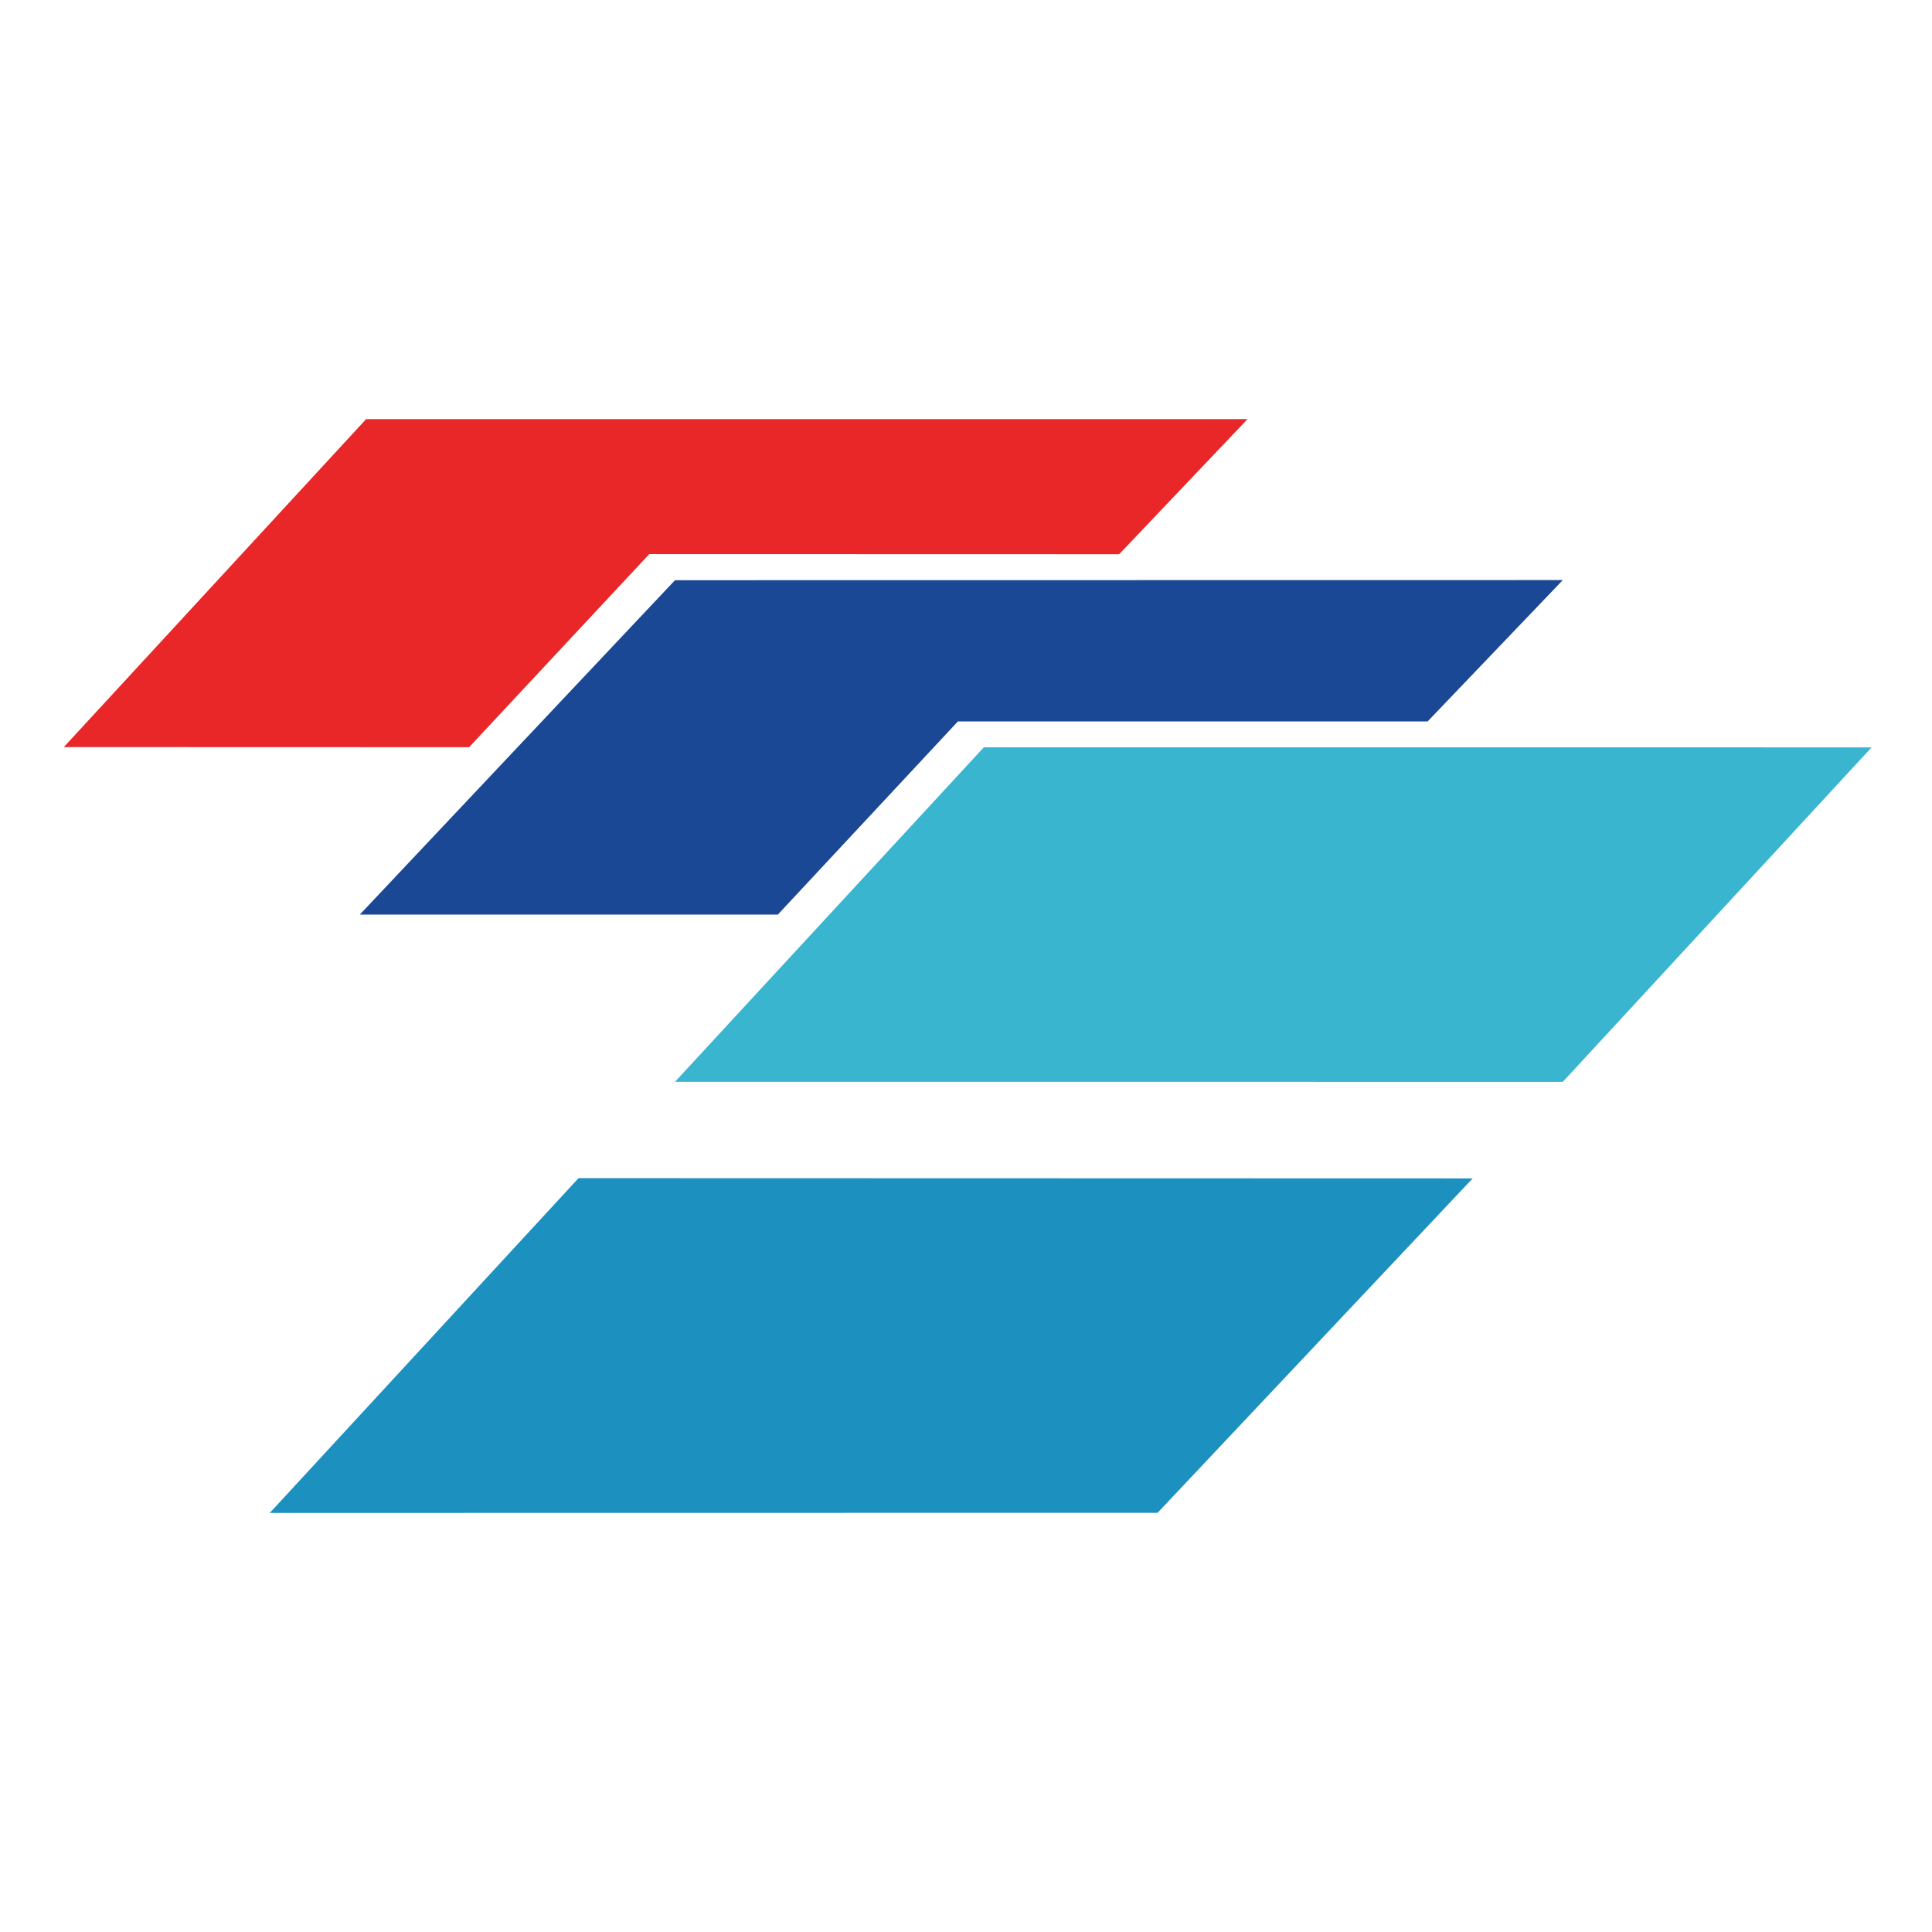 <?xml version="1.0" encoding="utf-8"?>
<!-- Generator: Adobe Illustrator 16.0.2, SVG Export Plug-In . SVG Version: 6.00 Build 0)  -->
<!DOCTYPE svg PUBLIC "-//W3C//DTD SVG 1.1//EN" "http://www.w3.org/Graphics/SVG/1.1/DTD/svg11.dtd">
<svg version="1.1" id="Layer_1" xmlns="http://www.w3.org/2000/svg" xmlns:xlink="http://www.w3.org/1999/xlink" x="0px" y="0px"
	 width="32px" height="32px" viewBox="0 0 32 32" enable-background="new 0 0 32 32" xml:space="preserve">
<polygon fill="#E92628" points="7.77,12.376 1.057,12.374 6.064,6.942 20.663,6.942 18.637,9.075 18.535,9.18 10.754,9.178 "/>
<polyline fill="#1A4894" points="15.866,11.949 12.884,15.148 5.96,15.148 11.18,9.61 25.885,9.608 23.646,11.949 "/>
<polyline fill="#39B5D0" points="31,12.379 25.885,17.919 11.18,17.918 16.295,12.378 "/>
<polygon fill="#1C90BF" points="9.582,19.514 24.392,19.518 19.173,25.057 4.468,25.059 "/>
</svg>

